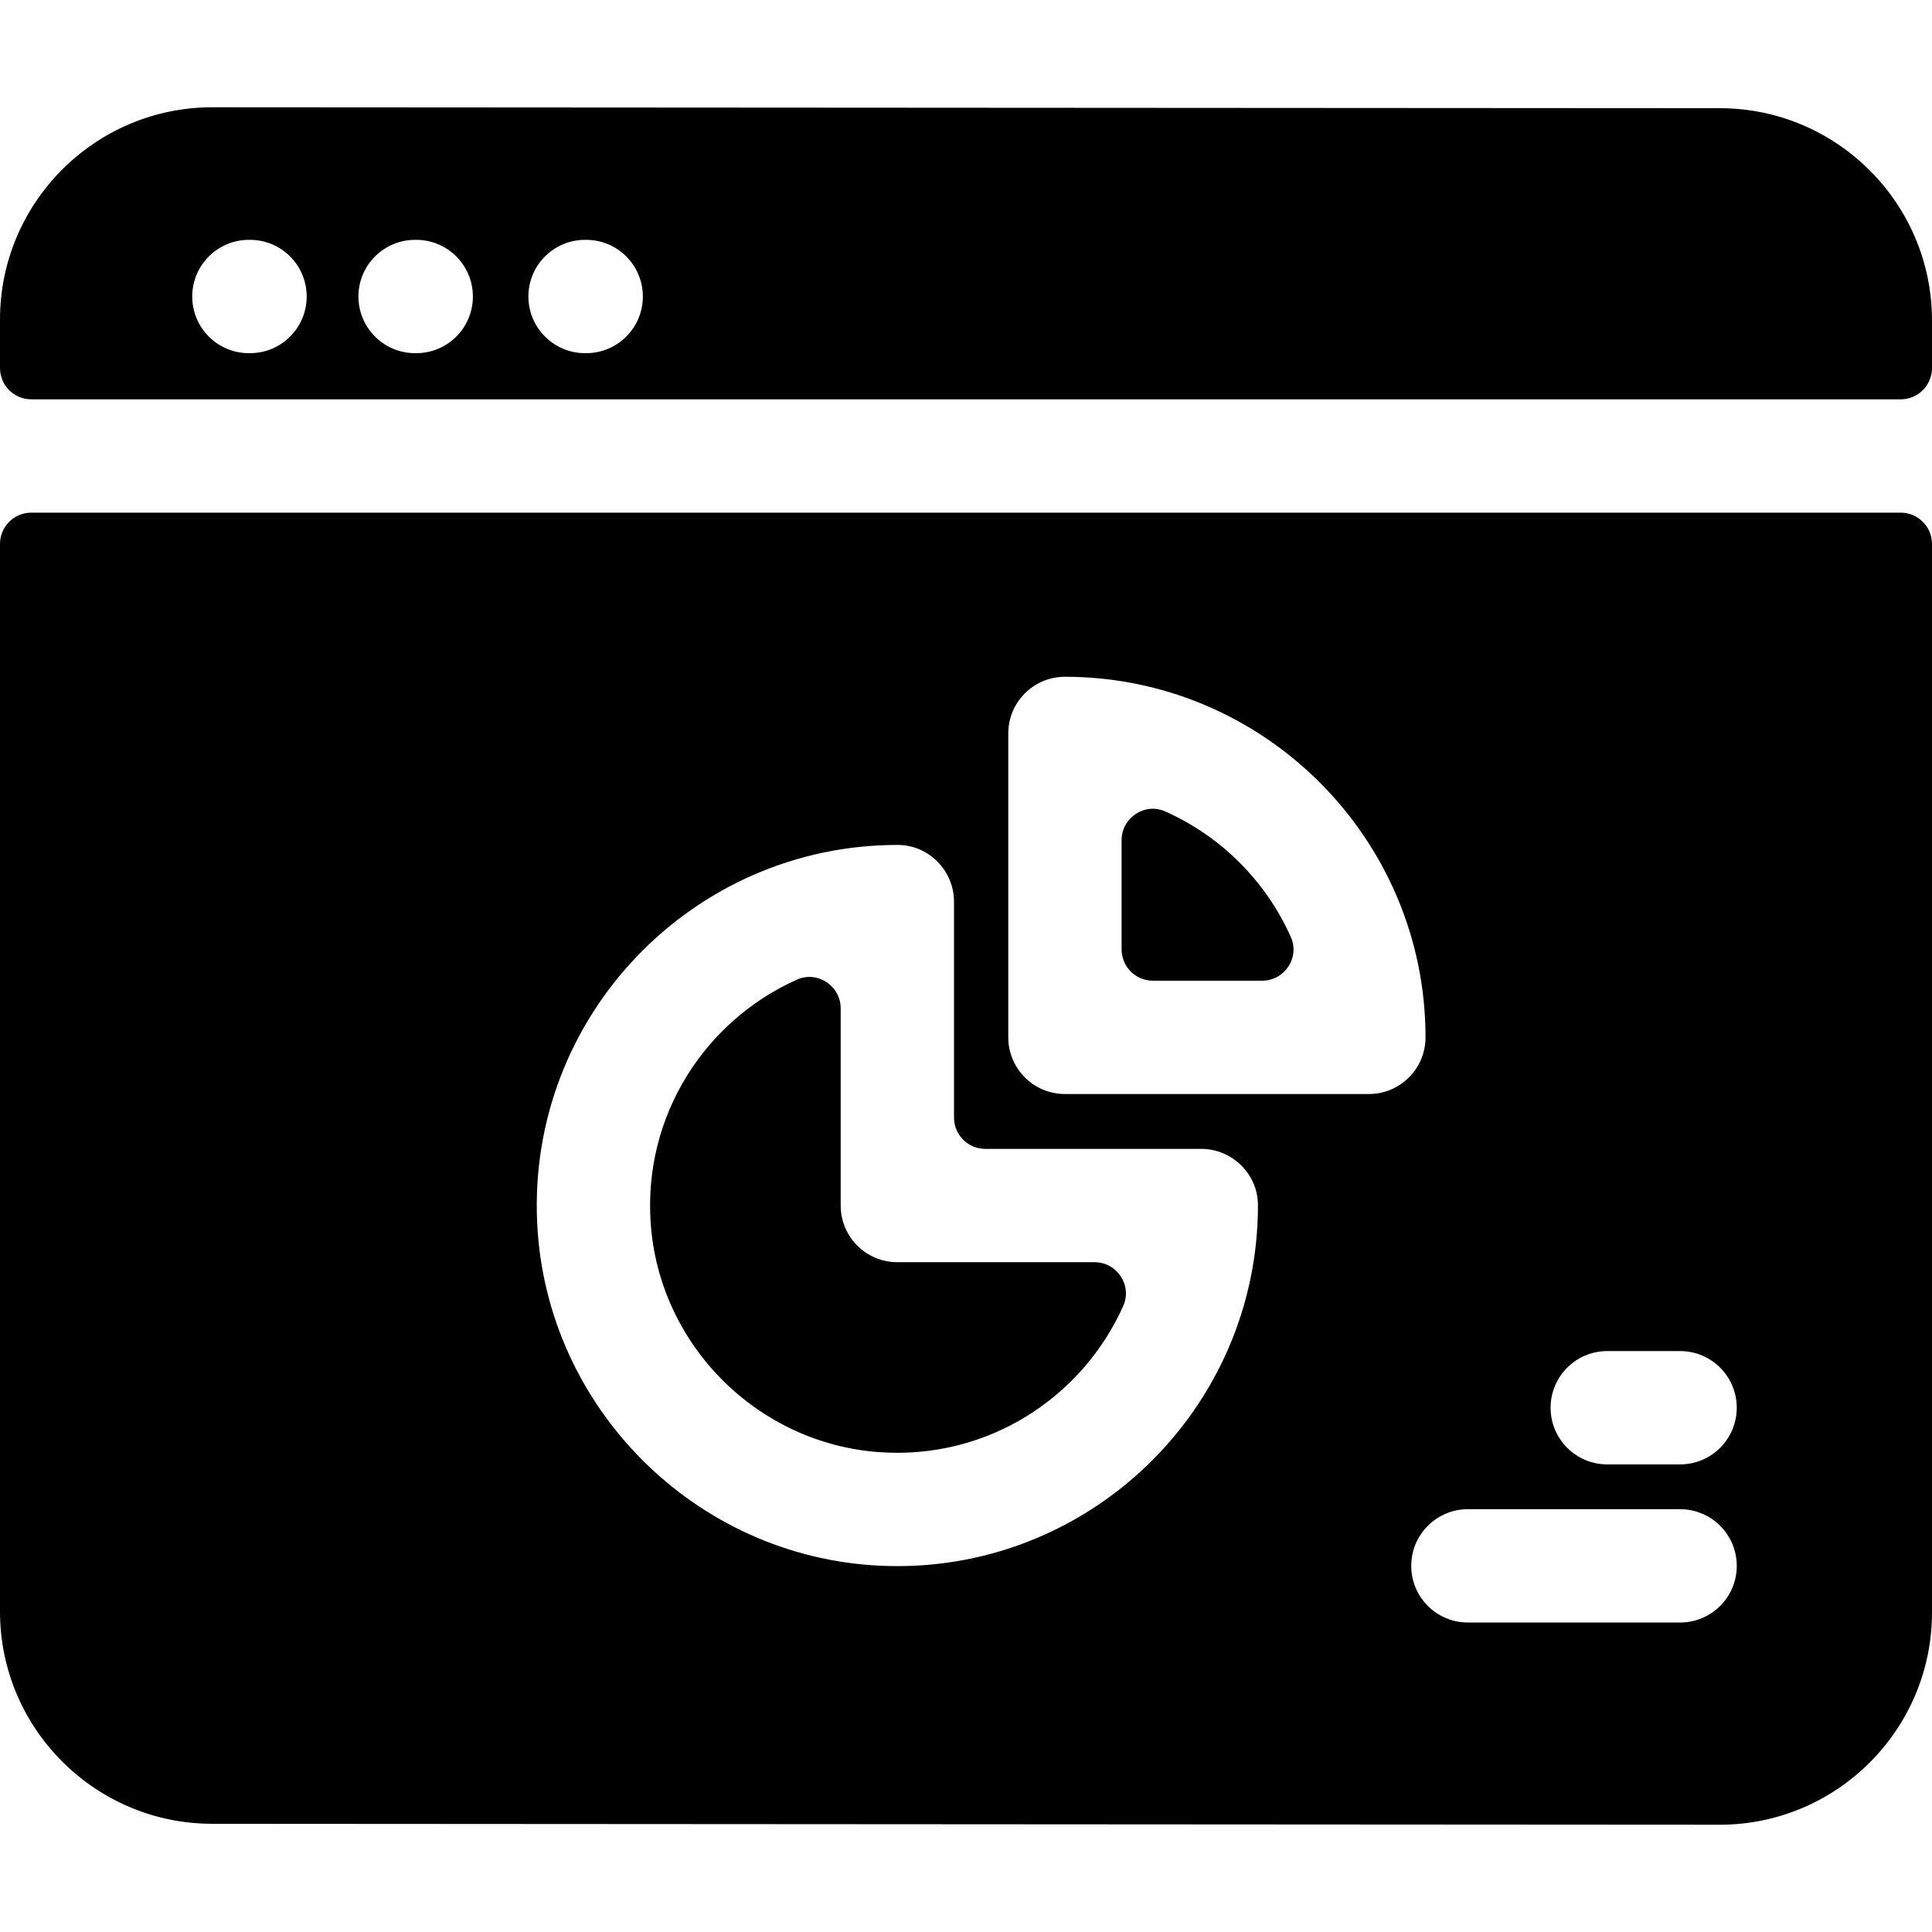 <?xml version="1.0" encoding="iso-8859-1"?>
<!-- Generator: Adobe Illustrator 19.0.0, SVG Export Plug-In . SVG Version: 6.00 Build 0)  -->
<svg xmlns="http://www.w3.org/2000/svg" xmlns:xlink="http://www.w3.org/1999/xlink" version="1.1" id="Capa_1" x="0px" y="0px" viewBox="0 0 512 512" style="enable-background:new 0 0 512 512;" xml:space="preserve">
<g>
	<g>
		<path d="M290.051,334.494h-52.245v0.001c-8.292,0-15.015-6.723-15.015-15.015v-52.246c0-5.959-6.128-10.052-11.572-7.627    c-24.285,10.821-40.825,35.98-38.772,64.667c2.307,32.243,28.319,58.255,60.562,60.562c28.688,2.053,53.846-14.487,64.667-38.772    C300.103,340.622,296.01,334.494,290.051,334.494z"/>
	</g>
</g>
<g>
	<g>
		<path d="M342.095,248.339c-6.592-14.796-18.507-26.712-33.303-33.303c-5.438-2.422-11.558,1.677-11.558,7.63v28.935    c0,4.583,3.715,8.297,8.297,8.297h28.935C340.419,259.898,344.518,253.777,342.095,248.339z"/>
	</g>
</g>
<g>
	<g>
		<path d="M455.759,28.675l-399.51-0.246C25.233,28.429,0,53.662,0,84.679v12.854c0,4.583,3.715,8.297,8.297,8.297h495.406v-0.001    c4.583,0,8.297-3.715,8.297-8.297V84.924C512,53.908,486.767,28.675,455.759,28.675z M66.259,93.593h-0.301    c-8.292,0-15.015-6.723-15.015-15.015s6.723-15.015,15.015-15.015h0.301c8.292,0,15.015,6.723,15.015,15.015    S74.551,93.593,66.259,93.593z M110.303,93.593h-0.301c-8.292,0-15.015-6.723-15.015-15.015s6.723-15.015,15.015-15.015h0.301    c8.292,0,15.015,6.723,15.015,15.015S118.595,93.593,110.303,93.593z M155.347,93.593h-0.301c-8.292,0-15.015-6.723-15.015-15.015    s6.723-15.015,15.015-15.015h0.301c8.292,0,15.015,6.723,15.015,15.015S163.64,93.593,155.347,93.593z"/>
	</g>
</g>
<g>
	<g>
		<path d="M503.702,135.86H8.297v-0.001c-4.583,0-8.297,3.715-8.297,8.297v282.921c0,31.015,25.233,56.248,56.24,56.248    l399.51,0.246c31.016,0,56.249-25.233,56.249-56.249V144.157C511.999,139.574,508.284,135.86,503.702,135.86z M425.939,358.049    h19.304c8.292,0,15.015,6.723,15.015,15.015s-6.723,15.015-15.015,15.015h-19.304c-8.292,0-15.015-6.723-15.015-15.015    S417.647,358.049,425.939,358.049z M233.181,414.93c-48.922-2.319-88.506-41.903-90.824-90.824    c-2.6-54.841,41.312-100.276,95.613-100.186c8.168,0.014,14.852,6.846,14.852,15.015v57.233c0,4.583,3.715,8.297,8.297,8.297    h57.233c8.168,0,15.001,6.684,15.015,14.852C333.456,373.618,288.021,417.53,233.181,414.93z M362.764,289.928h-80.545    c-8.292,0-15.015-6.723-15.015-15.015v-80.545c0-8.292,6.723-15.015,15.015-15.015c52.692,0,95.56,42.868,95.56,95.56    C377.779,283.206,371.056,289.928,362.764,289.928z M445.244,429.983h-56.235c-8.292,0-15.015-6.723-15.015-15.015    s6.723-15.015,15.015-15.015h56.235c8.292,0,15.015,6.723,15.015,15.015S453.536,429.983,445.244,429.983z"/>
	</g>
</g>
<g>
</g>
<g>
</g>
<g>
</g>
<g>
</g>
<g>
</g>
<g>
</g>
<g>
</g>
<g>
</g>
<g>
</g>
<g>
</g>
<g>
</g>
<g>
</g>
<g>
</g>
<g>
</g>
<g>
</g>
</svg>

